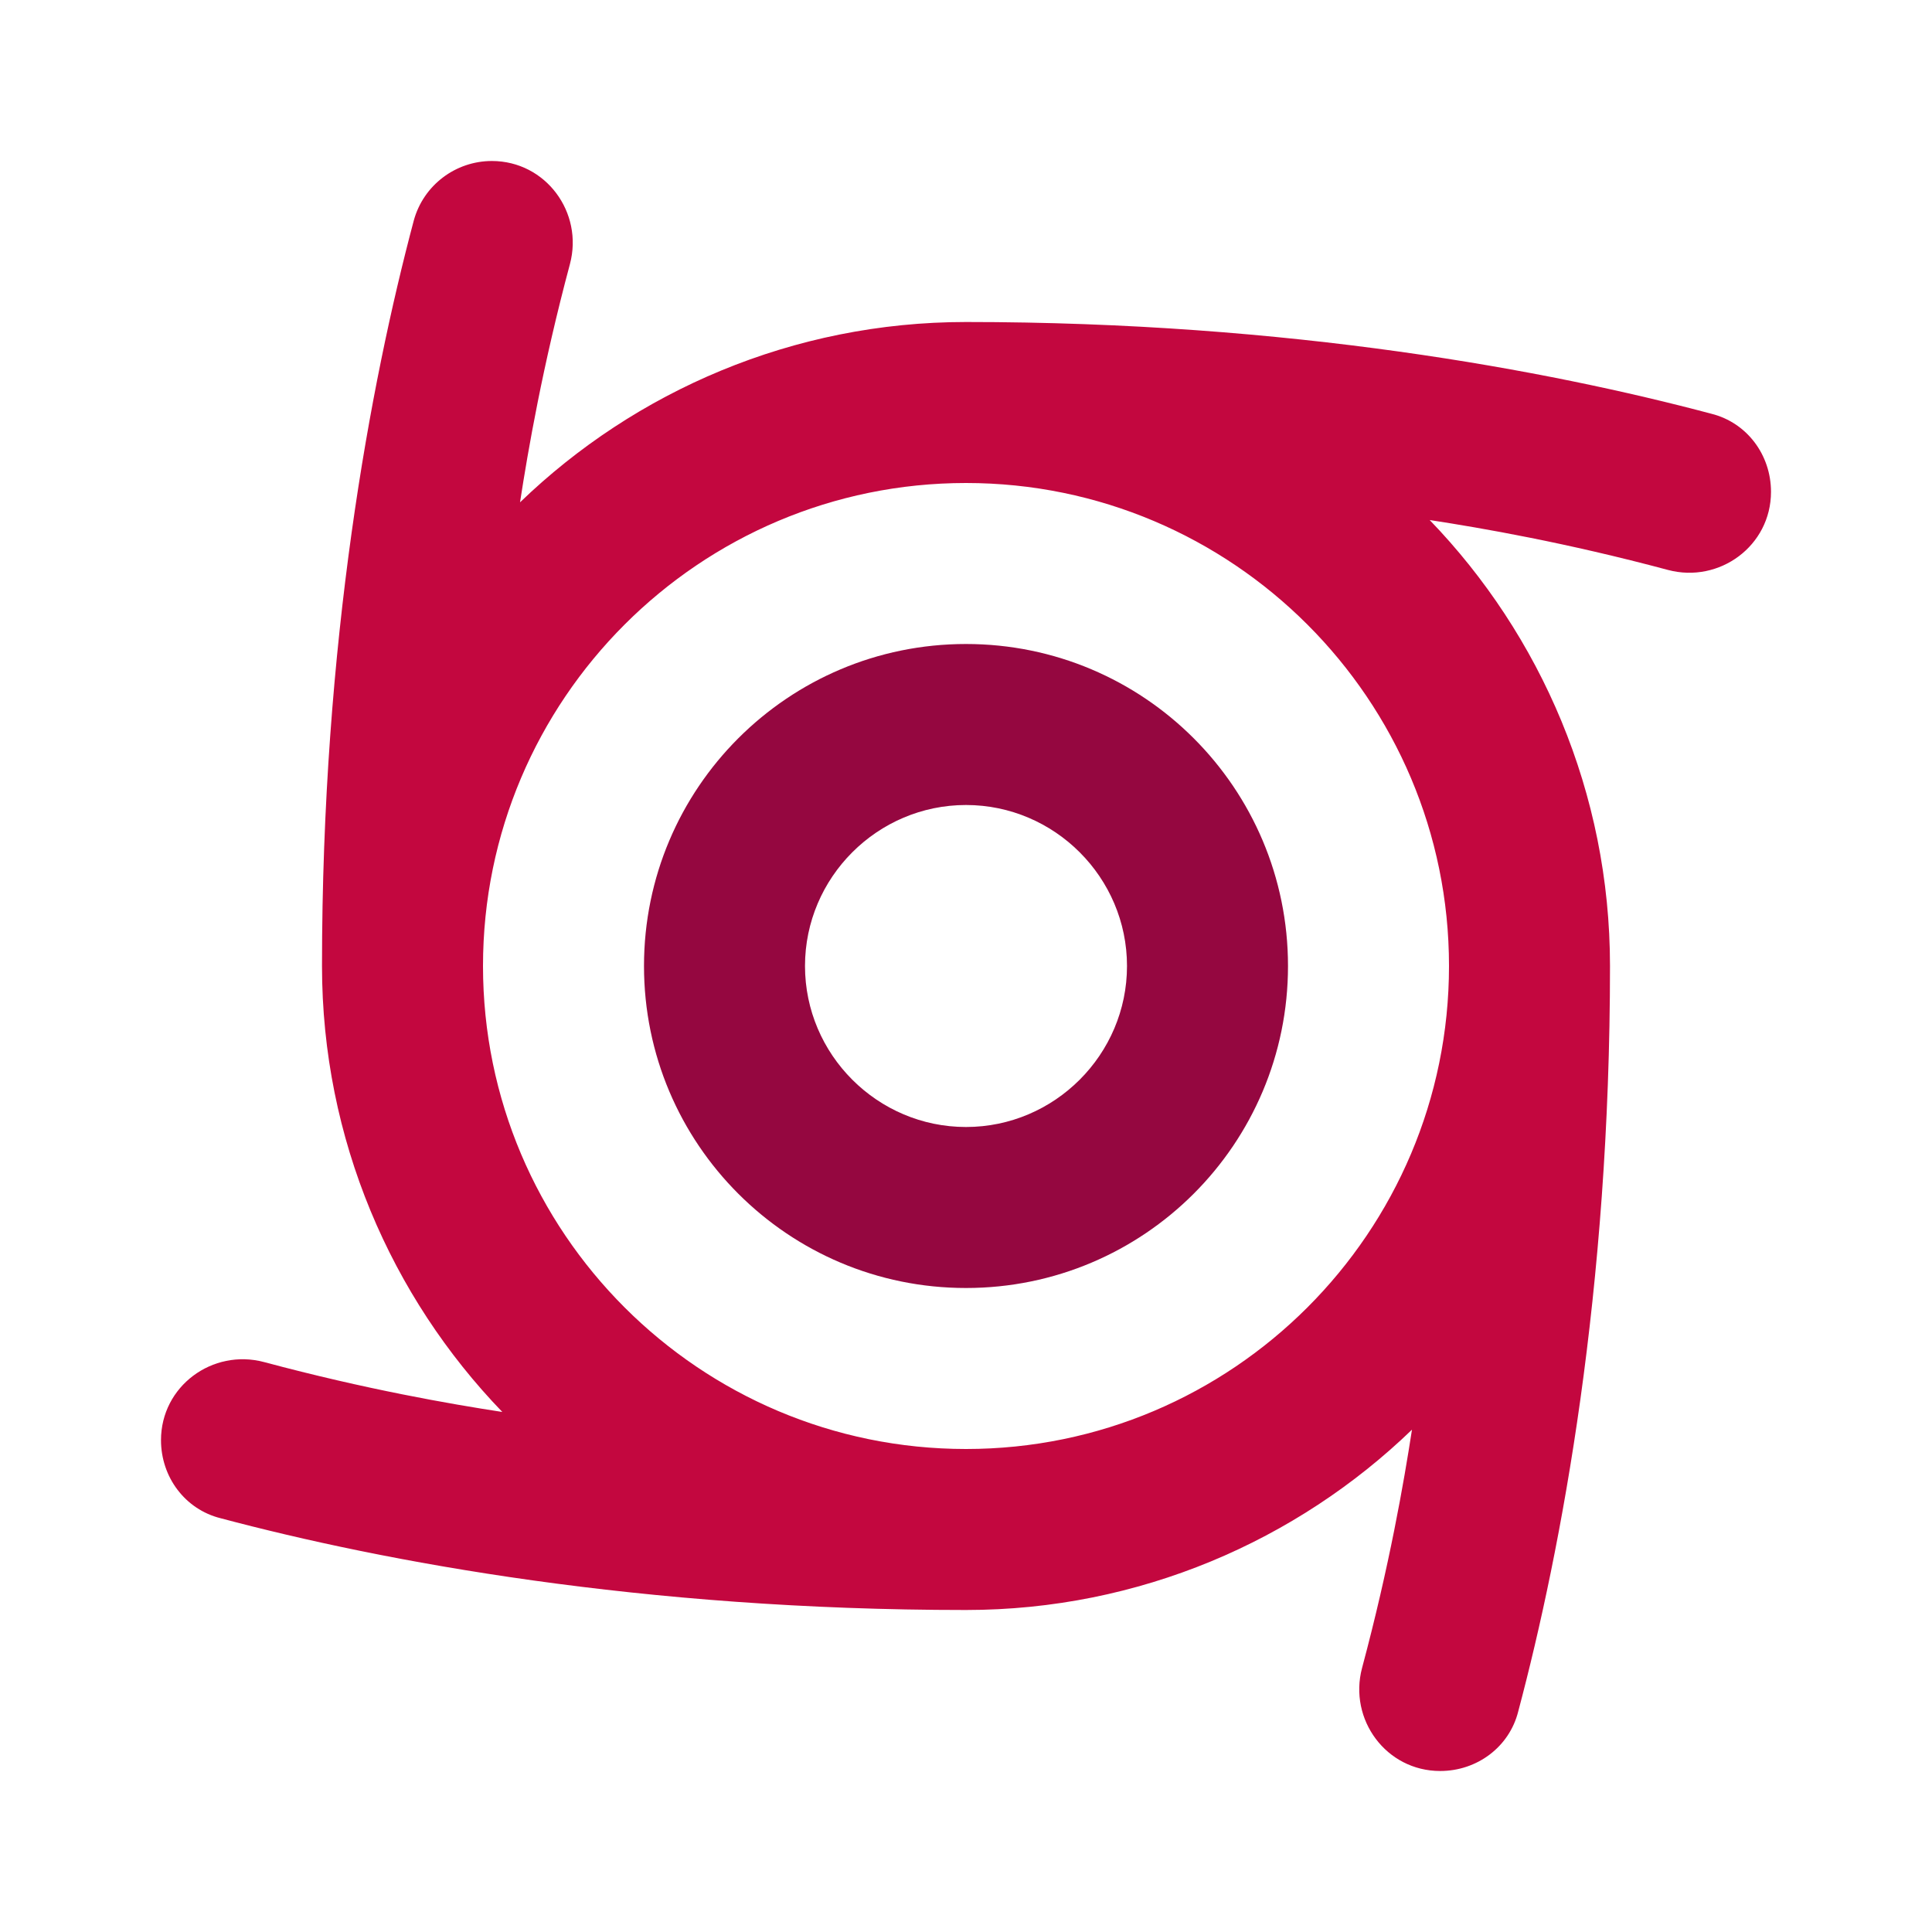 <?xml version="1.0" encoding="UTF-8" standalone="no"?>
<svg
   enable-background="new 0 0 24 24"
   height="24"
   viewBox="0 0 24 24"
   width="24"
   version="1.1"
   id="svg16"
   sodipodi:docname="active.svg"
   inkscape:version="1.1.2 (b8e25be833, 2022-02-05)"
   xmlns:inkscape="http://www.inkscape.org/namespaces/inkscape"
   xmlns:sodipodi="http://sodipodi.sourceforge.net/DTD/sodipodi-0.dtd"
   xmlns="http://www.w3.org/2000/svg"
   xmlns:svg="http://www.w3.org/2000/svg">
  <defs
     id="defs20" />
  <sodipodi:namedview
     id="namedview18"
     pagecolor="#ffffff"
     bordercolor="#666666"
     borderopacity="1.0"
     inkscape:pageshadow="2"
     inkscape:pageopacity="0.0"
     inkscape:pagecheckerboard="0"
     showgrid="false"
     inkscape:zoom="23.291667"
     inkscape:cx="12"
     inkscape:cy="12.021467"
     inkscape:window-width="1366"
     inkscape:window-height="745"
     inkscape:window-x="-8"
     inkscape:window-y="-8"
     inkscape:window-maximized="1"
     inkscape:current-layer="g12" />
  <g
     id="g6">
    <rect
       fill="none"
       height="24"
       width="24"
       id="rect2" />
    <rect
       fill="none"
       height="24"
       width="24"
       id="rect4" />
  </g>
  <g
     id="g14">
    <g
       id="g12">
      <path
         d="M12,8c-2.21,0-4,1.79-4,4c0,2.21,1.79,4,4,4c2.21,0,4-1.79,4-4C16,9.79,14.21,8,12,8z M12,14c-1.1,0-2-0.9-2-2 c0-1.1,0.9-2,2-2s2,0.9,2,2C14,13.1,13.1,14,12,14z"
         id="path8"
         style="fill:#950740;fill-opacity:1" />
      <path
         d="M22,6.11L22,6.11c0-0.46-0.3-0.86-0.74-0.97C19.23,4.6,16.03,4,12,4C9.85,4,7.89,4.86,6.46,6.24 c0.1-0.65,0.28-1.69,0.62-2.96C7.25,2.64,6.78,2,6.11,2h0C5.66,2,5.26,2.3,5.14,2.74C4.6,4.77,4,7.97,4,12 c0,2.15,0.86,4.11,2.24,5.54c-0.65-0.1-1.69-0.28-2.96-0.62C2.64,16.75,2,17.22,2,17.89v0c0,0.46,0.3,0.86,0.74,0.97 C4.77,19.4,7.97,20,12,20c2.15,0,4.11-0.86,5.54-2.24c-0.1,0.65-0.28,1.69-0.62,2.96c-0.17,0.64,0.3,1.28,0.97,1.28h0 c0.46,0,0.86-0.3,0.97-0.74C19.4,19.23,20,16.03,20,12c0-2.15-0.86-4.11-2.24-5.54c0.65,0.1,1.69,0.28,2.96,0.62 C21.36,7.25,22,6.78,22,6.11z M12,18c-3.31,0-6-2.69-6-6s2.69-6,6-6s6,2.69,6,6S15.31,18,12,18z"
         id="path10"
         style="fill:#c3073f;fill-opacity:1" />
    </g>
  </g>
</svg>
